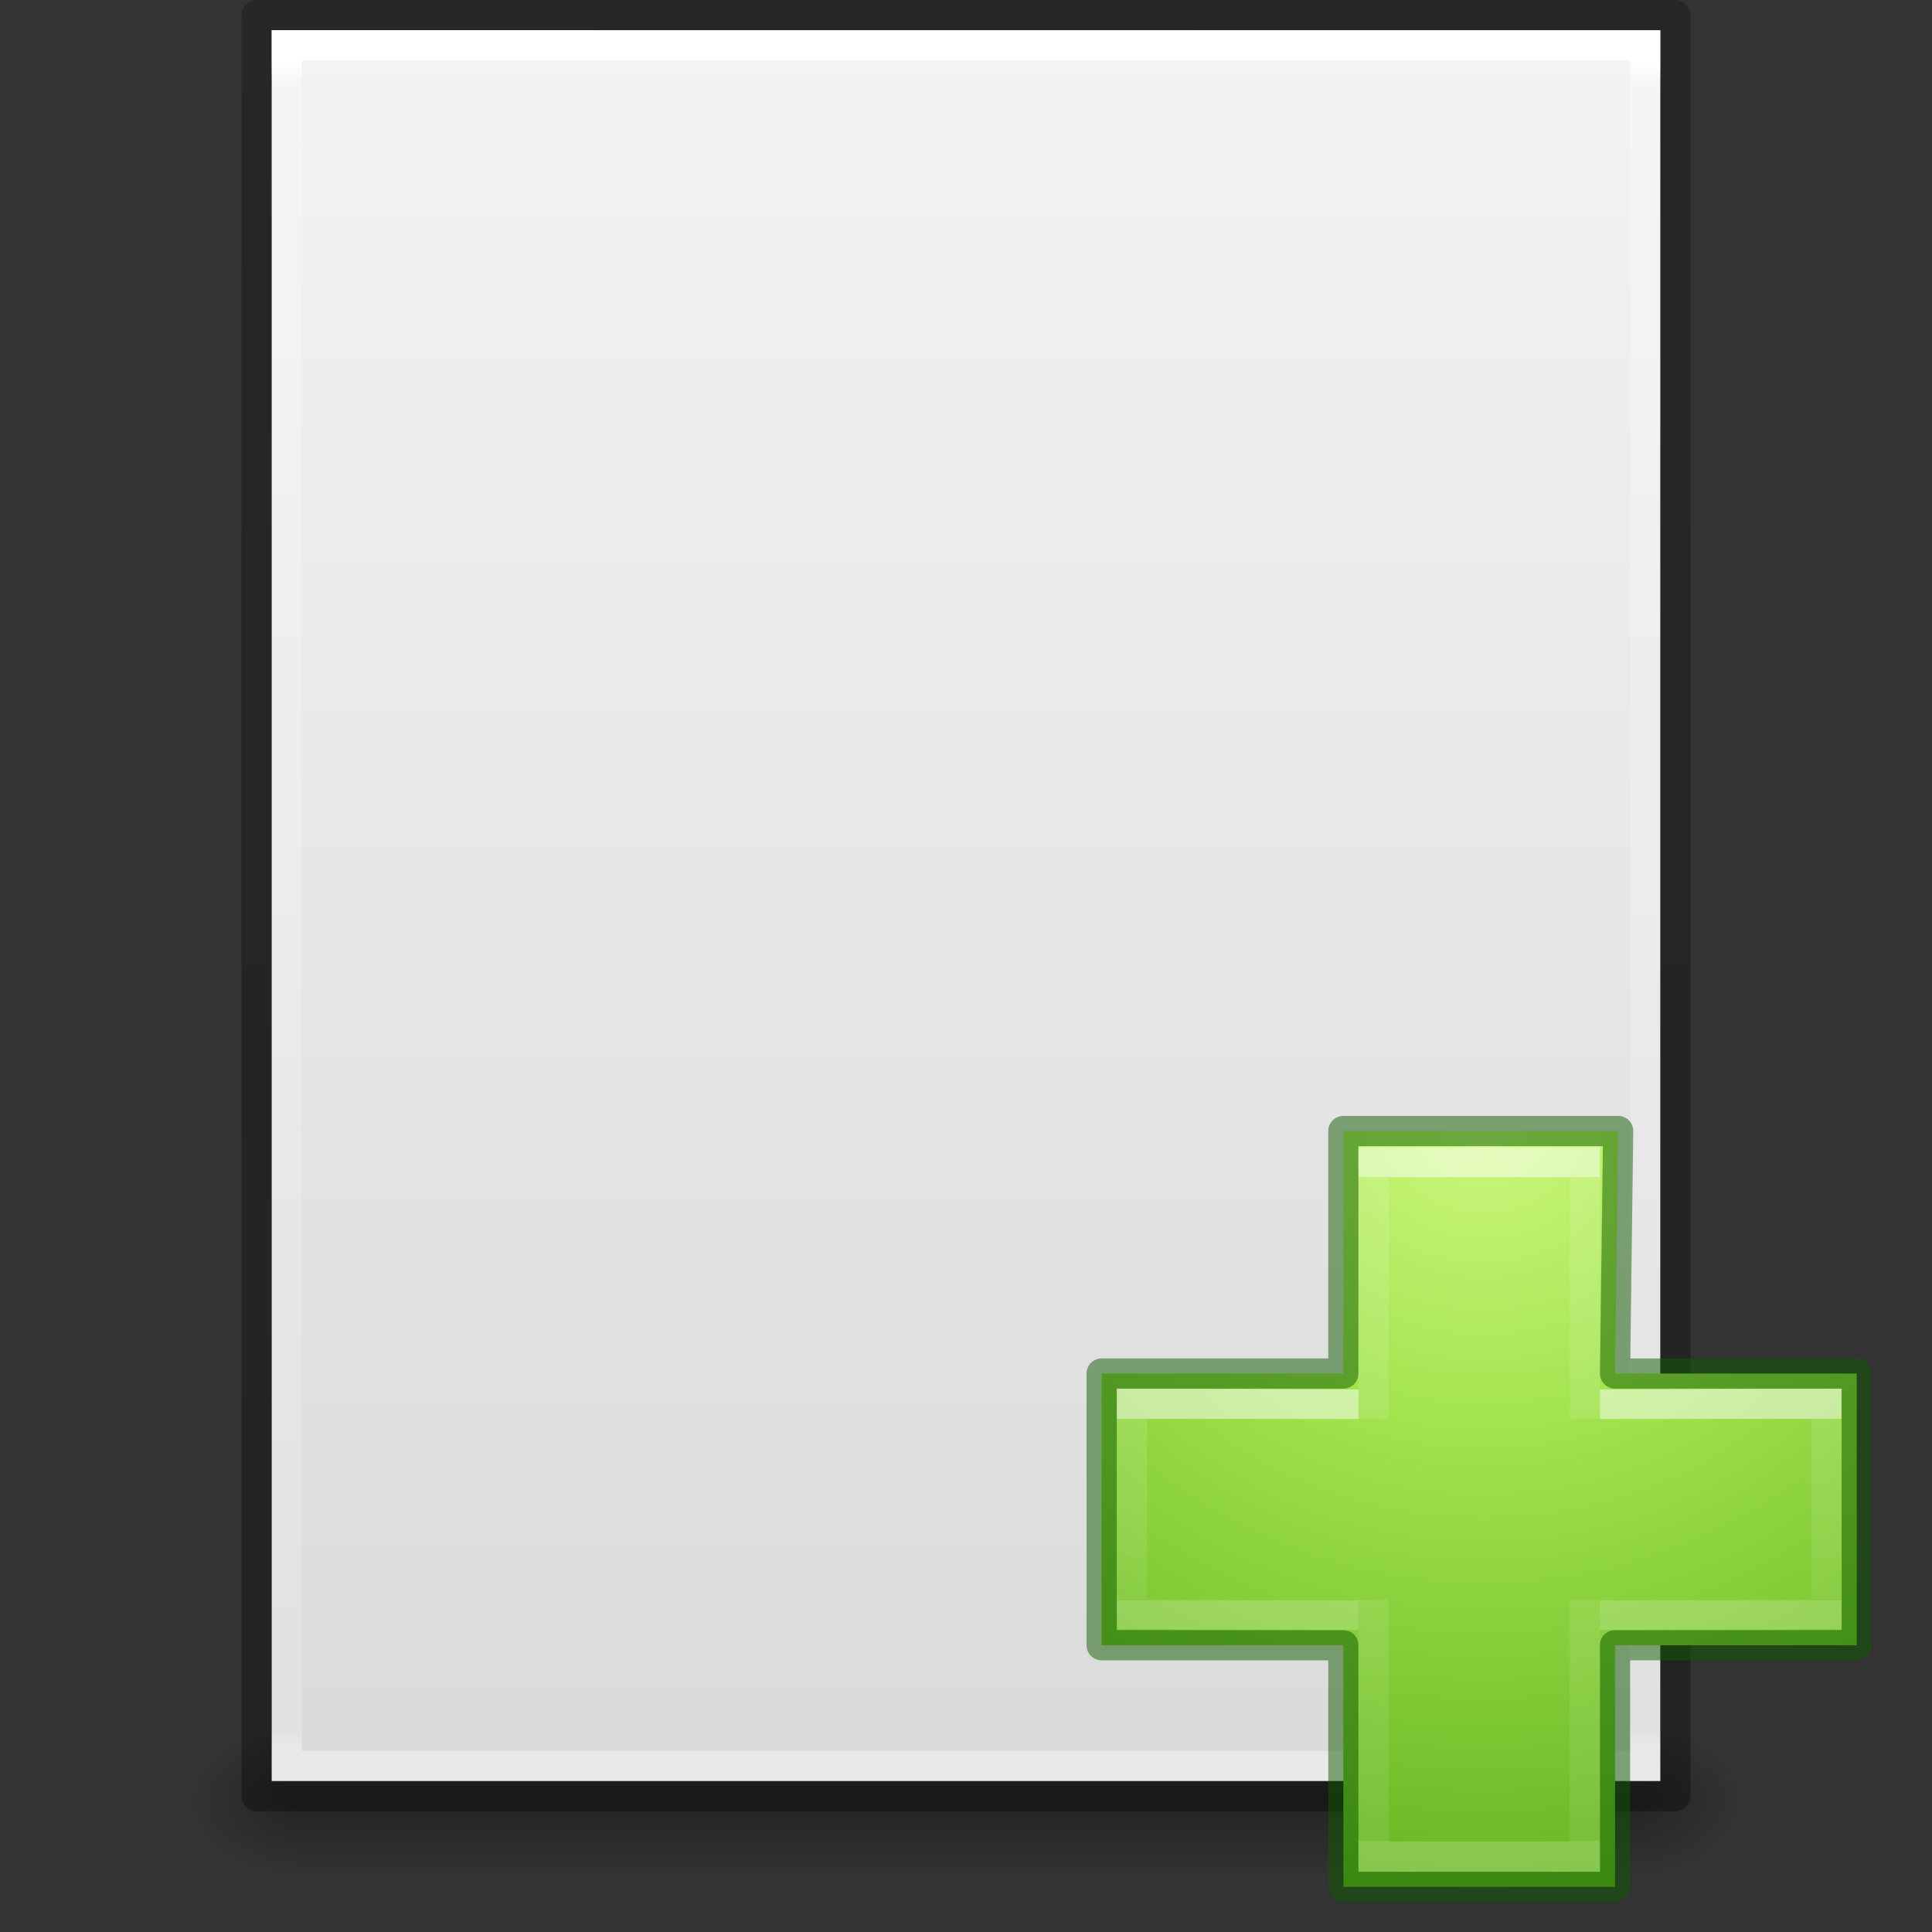<svg xmlns="http://www.w3.org/2000/svg" xmlns:xlink="http://www.w3.org/1999/xlink" viewBox="0 0 64 64"><rect x="0" y="0" width="64" height="64" fill="#333333" stroke="none"/><defs><linearGradient gradientTransform="matrix(1.084 0 0 1.2 79.55 -4.163)" gradientUnits="userSpaceOnUse" xlink:href="#a" id="n" y2="2.906" x2="-51.786" y1="50.786" x1="-51.786"/><linearGradient id="a"><stop offset="0" stop-opacity=".318"/><stop offset="1" stop-opacity=".24"/></linearGradient><linearGradient gradientTransform="matrix(1.216 0 0 1.541 2.81 -6.973)" gradientUnits="userSpaceOnUse" xlink:href="#b" id="m" y2="42.1" x2="24" y1="5.864" x1="24"/><linearGradient id="b"><stop offset="0" stop-color="#fff"/><stop offset=".012" stop-color="#fff" stop-opacity=".235"/><stop offset=".988" stop-color="#fff" stop-opacity=".157"/><stop offset="1" stop-color="#fff" stop-opacity=".392"/></linearGradient><linearGradient gradientTransform="matrix(1.314 0 0 1.26 .457 -2.18)" gradientUnits="userSpaceOnUse" xlink:href="#c" id="l" y2="47.013" x2="25.132" y1=".985" x1="25.132"/><linearGradient id="c"><stop offset="0" stop-color="#f4f4f4"/><stop offset="1" stop-color="#dbdbdb"/></linearGradient><radialGradient gradientTransform="matrix(.031 0 0 .021 35.22 49.45)" gradientUnits="userSpaceOnUse" xlink:href="#d" id="k" fy="486.648" fx="605.714" r="117.143" cy="486.648" cx="605.714"/><linearGradient id="d"><stop offset="0"/><stop offset="1" stop-opacity="0"/></linearGradient><radialGradient gradientTransform="matrix(-.031 0 0 .021 28.78 49.45)" gradientUnits="userSpaceOnUse" xlink:href="#d" id="j" fy="486.648" fx="605.714" r="117.143" cy="486.648" cx="605.714"/><linearGradient id="e"><stop offset="0" stop-opacity="0"/><stop offset=".5"/><stop offset="1" stop-opacity="0"/></linearGradient><linearGradient gradientTransform="matrix(.092 0 0 .021 -1.085 49.45)" gradientUnits="userSpaceOnUse" xlink:href="#e" id="i" y2="609.505" x2="302.857" y1="366.648" x1="302.857"/><radialGradient xlink:href="#f" id="o" gradientUnits="userSpaceOnUse" gradientTransform="matrix(0 1.242 -1.351 0 114.6 -44.657)" cx="65.916" cy="48.449" fx="65.916" fy="48.449" r="31"/><linearGradient id="f"><stop offset="0" stop-color="#cdf87e"/><stop offset=".262" stop-color="#a2e34f"/><stop offset=".661" stop-color="#68b723"/><stop offset="1" stop-color="#1d7e0d"/></linearGradient><linearGradient gradientTransform="matrix(.986 0 0 .805 26.938 31.355)" gradientUnits="userSpaceOnUse" xlink:href="#g" id="p" y2="36.813" x2="24.139" y1="9.493" x1="24.139"/><linearGradient id="g"><stop offset="0" stop-color="#fff"/><stop offset="0" stop-color="#fff" stop-opacity=".235"/><stop offset="1" stop-color="#fff" stop-opacity=".157"/><stop offset="1" stop-color="#fff" stop-opacity=".392"/></linearGradient><linearGradient gradientTransform="matrix(.812 0 0 .977 30.81 27.403)" gradientUnits="userSpaceOnUse" xlink:href="#h" id="q" y2="26.211" x2="24.139" y1="20.067" x1="24.139"/><linearGradient id="h"><stop offset="0" stop-color="#fff"/><stop offset="0" stop-color="#fff" stop-opacity=".235"/><stop offset="1" stop-color="#fff" stop-opacity=".157"/><stop offset="1" stop-color="#fff" stop-opacity=".392"/></linearGradient></defs><path opacity=".3" fill="url(#i)" overflow="visible" d="M9.9 57h44.2v5H9.9z"/><path d="M9.9 57v5c-1.613.01-3.9-1.12-3.9-2.5S7.8 57 9.9 57z" opacity=".3" fill="url(#j)" overflow="visible"/><path d="M54.1 57v5c1.613.01 3.9-1.12 3.9-2.5S56.2 57 54.1 57z" opacity=".3" fill="url(#k)" overflow="visible"/><path d="M9 1l46 .004V59H9V1z" fill="url(#l)"/><path d="M54.5 58.5h-45v-57h45z" fill="none" stroke="url(#m)" stroke-linecap="round"/><path d="M8.5.5l47 .004V59.5h-47V.5z" fill="none" stroke="url(#n)" stroke-linejoin="round"/><path d="M44.5 45.5v-8.034h9.104L53.5 45.5h8.007v9H53.5v8.007h-9V54.5h-8.007v-9H44.5z" color="#000" overflow="visible" fill="url(#o)"/><path style="isolation:auto;mix-blend-mode:normal" d="M44.5 45.5v-8.034h9.104L53.5 45.5h8.007v9H53.5v8.007h-9V54.5h-8.007v-9H44.5z" color="#000" overflow="visible" opacity=".5" fill="none" stroke="#0f5a00" stroke-linecap="round" stroke-linejoin="round"/><path d="M45.5 47.006V38.5h7v8.494m0 6.006v8.5h-7V53" opacity=".5" fill="none" stroke="url(#p)"/><path d="M53 46.527l7.5-.025v6.973L53 53.5m-8 0l-7.5-.025v-6.973l7.5.025" opacity=".5" fill="none" stroke="url(#q)"/></svg>